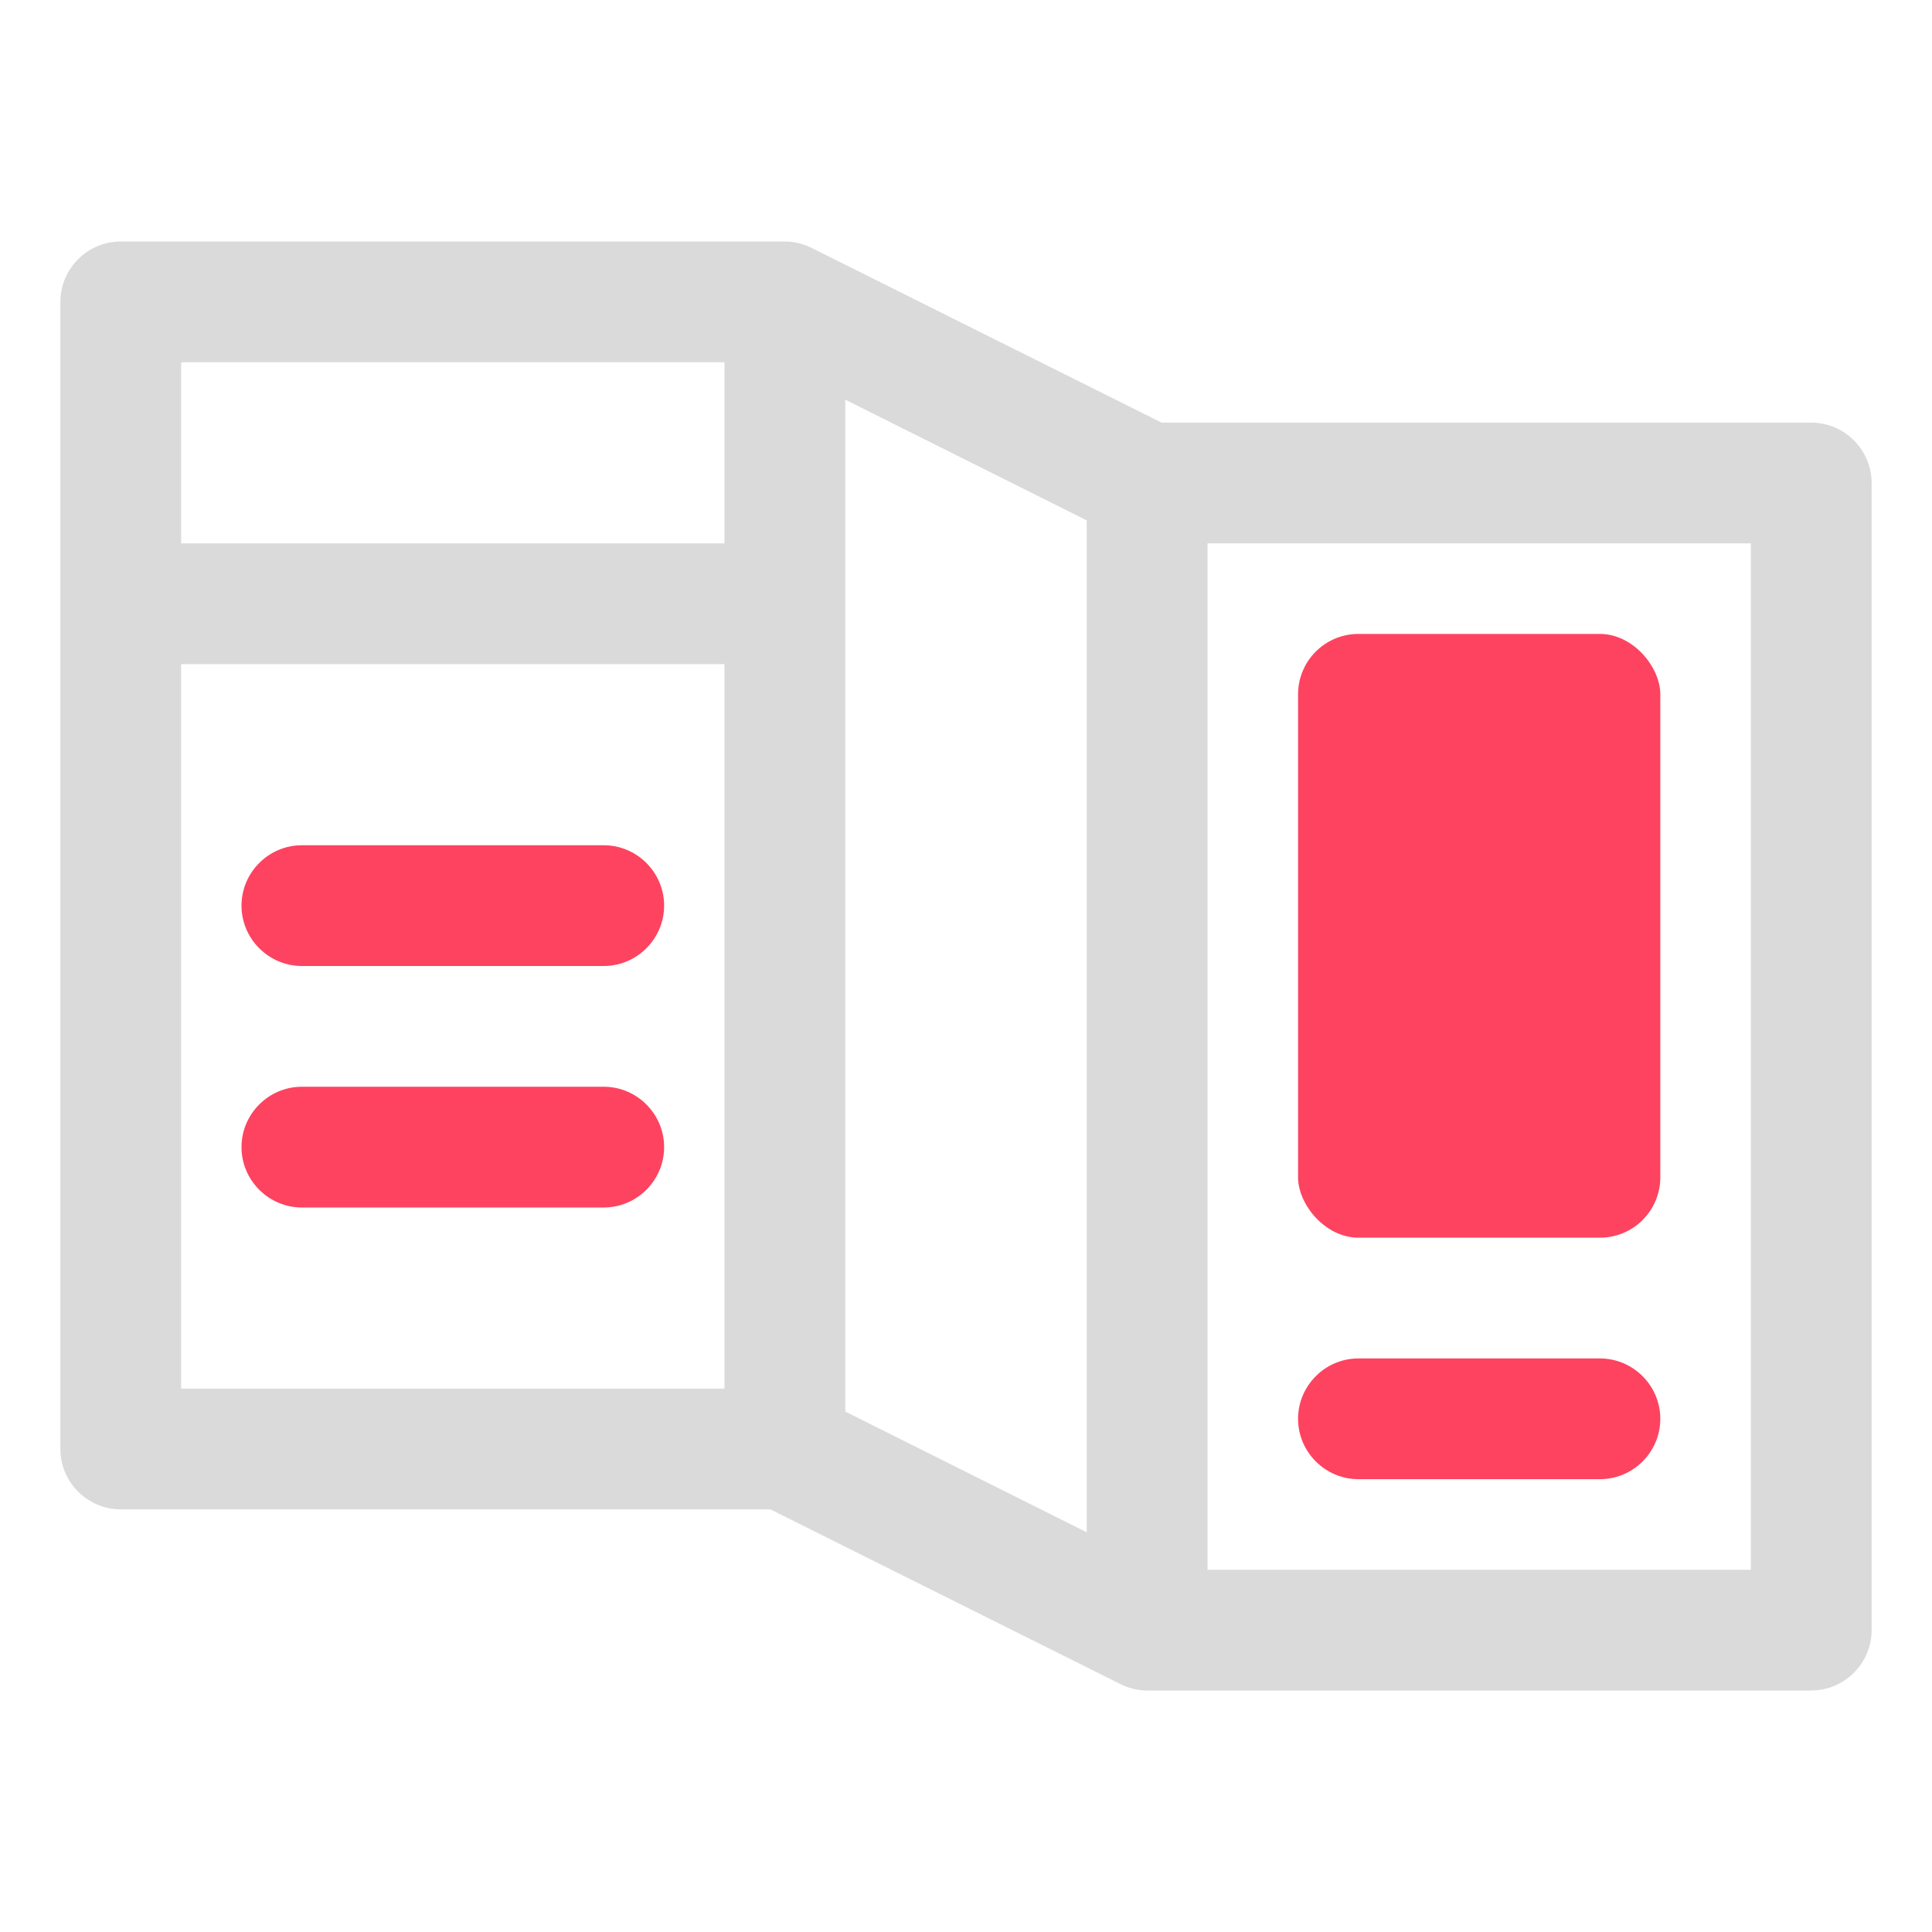<?xml version="1.0" encoding="UTF-8"?>
<svg id="OBJECT" xmlns="http://www.w3.org/2000/svg" viewBox="0 0 32 32">
  <defs>
    <style>
      .cls-1 {
        fill: #FD4360;
      }

      .cls-1, .cls-2 {
        stroke-width: 0px;
      }

      .cls-2 {
        fill: #dadada;
      }
    </style>
  </defs>
  <path class="cls-2" d="m30,7h-10.76l-5.79-2.89c-.14-.07-.29-.11-.45-.11H2c-.55,0-1,.45-1,1v19c0,.55.45,1,1,1h10.76l5.79,2.89c.14.07.29.11.45.11h11c.55,0,1-.45,1-1V8c0-.55-.45-1-1-1Zm-16-.38l4,2v16.76l-4-2V6.62Zm-2-.62v3H3v-3h9ZM3,11h9v12H3v-12Zm26,15h-9V9h9v17Z"/>
  <g>
    <path class="cls-1" d="m10,14h-5c-.55,0-1,.45-1,1s.45,1,1,1h5c.55,0,1-.45,1-1s-.45-1-1-1Z"/>
    <path class="cls-1" d="m10,18h-5c-.55,0-1,.45-1,1s.45,1,1,1h5c.55,0,1-.45,1-1s-.45-1-1-1Z"/>
    <rect class="cls-1" x="21.5" y="10.5" width="6" height="10" rx="1" ry="1"/>
    <path class="cls-1" d="m26.5,22.5h-4c-.55,0-1,.45-1,1s.45,1,1,1h4c.55,0,1-.45,1-1s-.45-1-1-1Z"/>
  </g>
</svg>
